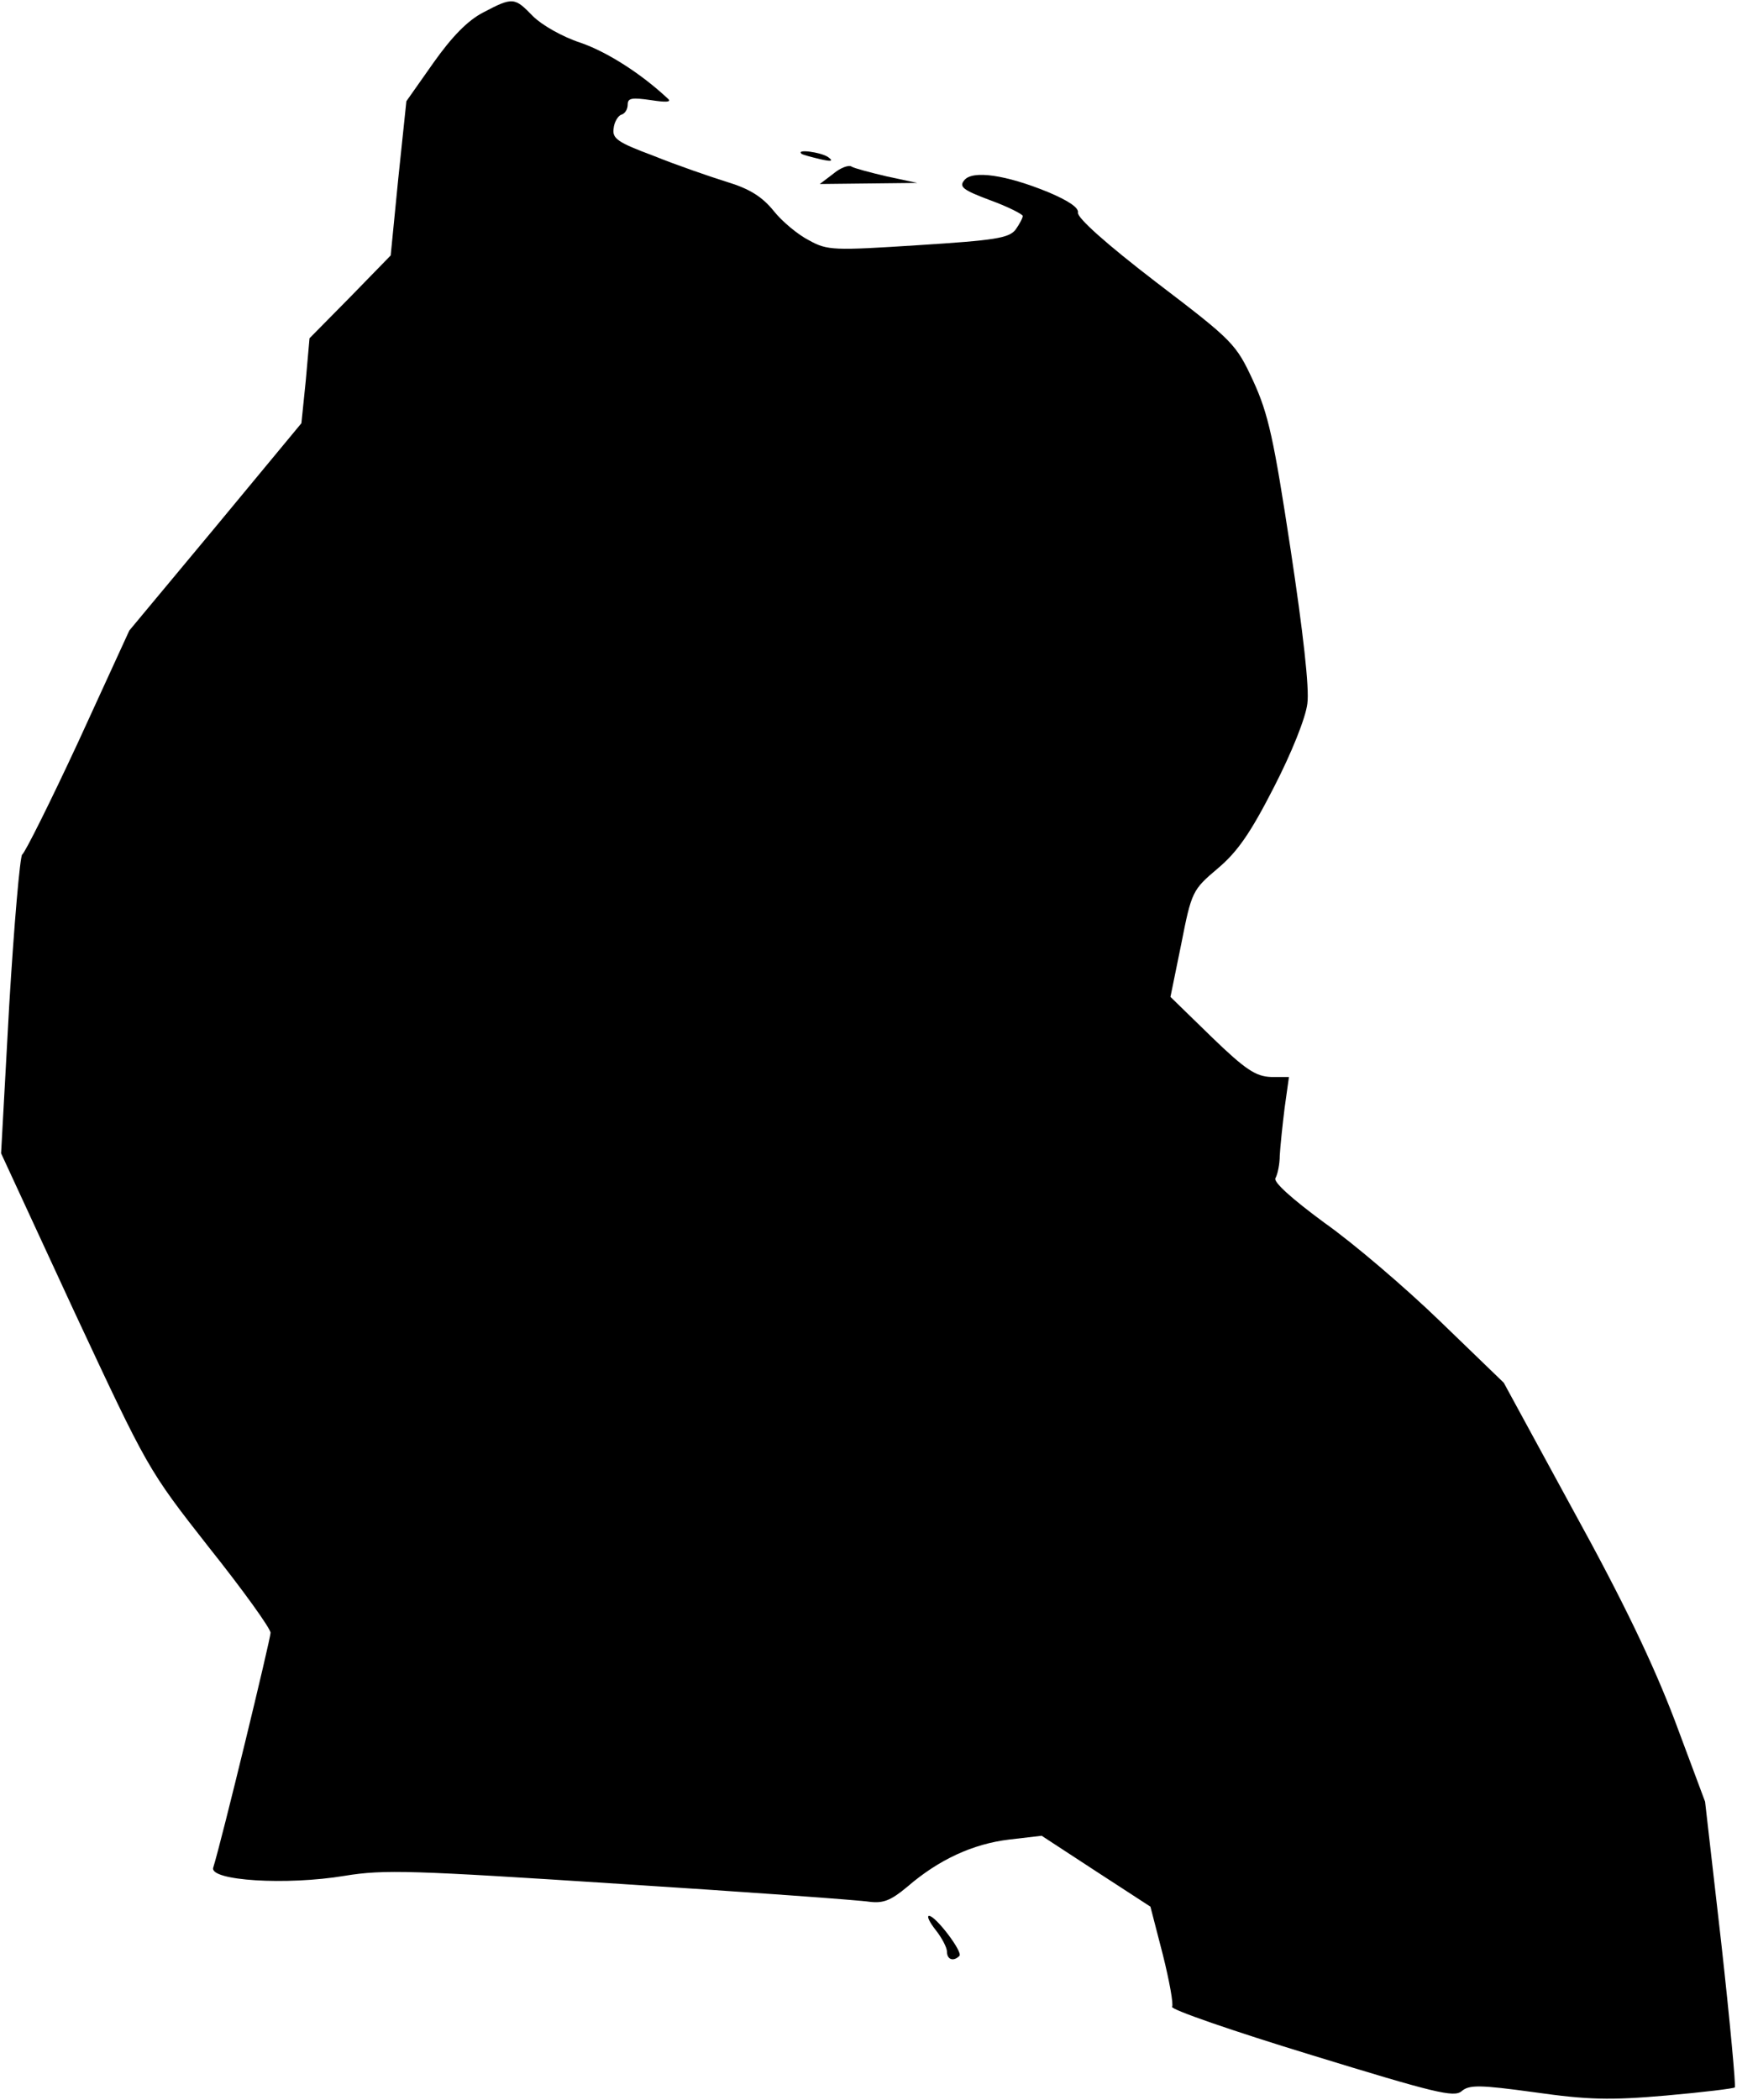 <?xml version="1.0" standalone="no"?>
<!DOCTYPE svg PUBLIC "-//W3C//DTD SVG 20010904//EN"
 "http://www.w3.org/TR/2001/REC-SVG-20010904/DTD/svg10.dtd">
<svg version="1.0" xmlns="http://www.w3.org/2000/svg"
 width="321pt" height="388pt" viewBox="0 0 321 388"
 preserveAspectRatio="xMidYMid meet">
<g transform="translate(0,388) scale(0.1,-0.1)"
fill="#000000" stroke="none">
<path fill="#000000" stroke="none" d="M893 3857 c-29 -15 -58 -45 -92 -93
l-50 -71 -15 -143 -14 -142 -75 -77 -75 -76 -7 -79 -8 -78 -159 -192 -159
-191 -94 -205 c-52 -112 -99 -206 -104 -209 -4 -3 -15 -129 -24 -279 l-15
-273 135 -292 c136 -291 136 -292 249 -436 63 -79 114 -150 114 -158 0 -11
-90 -383 -106 -434 -7 -24 135 -33 243 -15 73 12 125 10 510 -15 235 -15 442
-30 460 -33 25 -3 39 2 70 28 58 50 121 79 188 87 l60 7 101 -66 100 -65 23
-89 c12 -48 20 -92 17 -96 -3 -5 113 -45 257 -89 228 -70 264 -79 278 -67 14
12 33 12 135 -2 99 -14 139 -15 243 -6 68 6 125 13 127 15 2 2 -9 122 -25 266
l-30 262 -56 150 c-40 105 -95 220 -187 387 l-129 237 -117 113 c-64 62 -161
145 -215 183 -61 45 -94 75 -90 82 4 7 8 26 8 42 1 17 5 56 9 88 l8 57 -33 0
c-28 1 -47 13 -110 74 l-76 74 20 98 c19 97 21 100 67 139 37 31 61 66 104
150 33 64 59 129 62 155 4 28 -8 133 -31 285 -31 204 -41 250 -69 311 -32 69
-37 74 -180 183 -90 69 -145 118 -144 128 2 9 -17 22 -55 38 -78 32 -140 41
-155 22 -10 -12 -3 -18 48 -37 33 -12 60 -26 60 -29 0 -4 -6 -15 -13 -25 -12
-16 -38 -20 -180 -29 -156 -10 -168 -10 -202 9 -20 10 -50 35 -65 54 -21 26
-44 41 -87 54 -32 10 -93 31 -135 48 -67 25 -77 32 -74 51 1 11 8 23 14 25 7
2 12 10 12 19 0 12 8 13 43 8 26 -4 38 -4 32 2 -50 47 -113 87 -162 104 -34
11 -72 33 -88 49 -34 35 -37 36 -92 7z"/>
<path fill="#000000" stroke="none" d="M1481 3596 c2 -2 18 -6 34 -10 22 -5
26 -4 15 4 -14 9 -59 15 -49 6z"/>
<path fill="#000000" stroke="none" d="M1540 3559 l-25 -19 90 1 90 1 -56 12
c-30 7 -60 15 -65 18 -5 4 -21 -2 -34 -13z"/>
<path fill="#000000" stroke="none" d="M1729 314 c12 -15 21 -33 21 -40 0 -15
12 -19 23 -8 7 7 -44 74 -56 74 -5 0 1 -12 12 -26z"/>
</g>
</svg>

